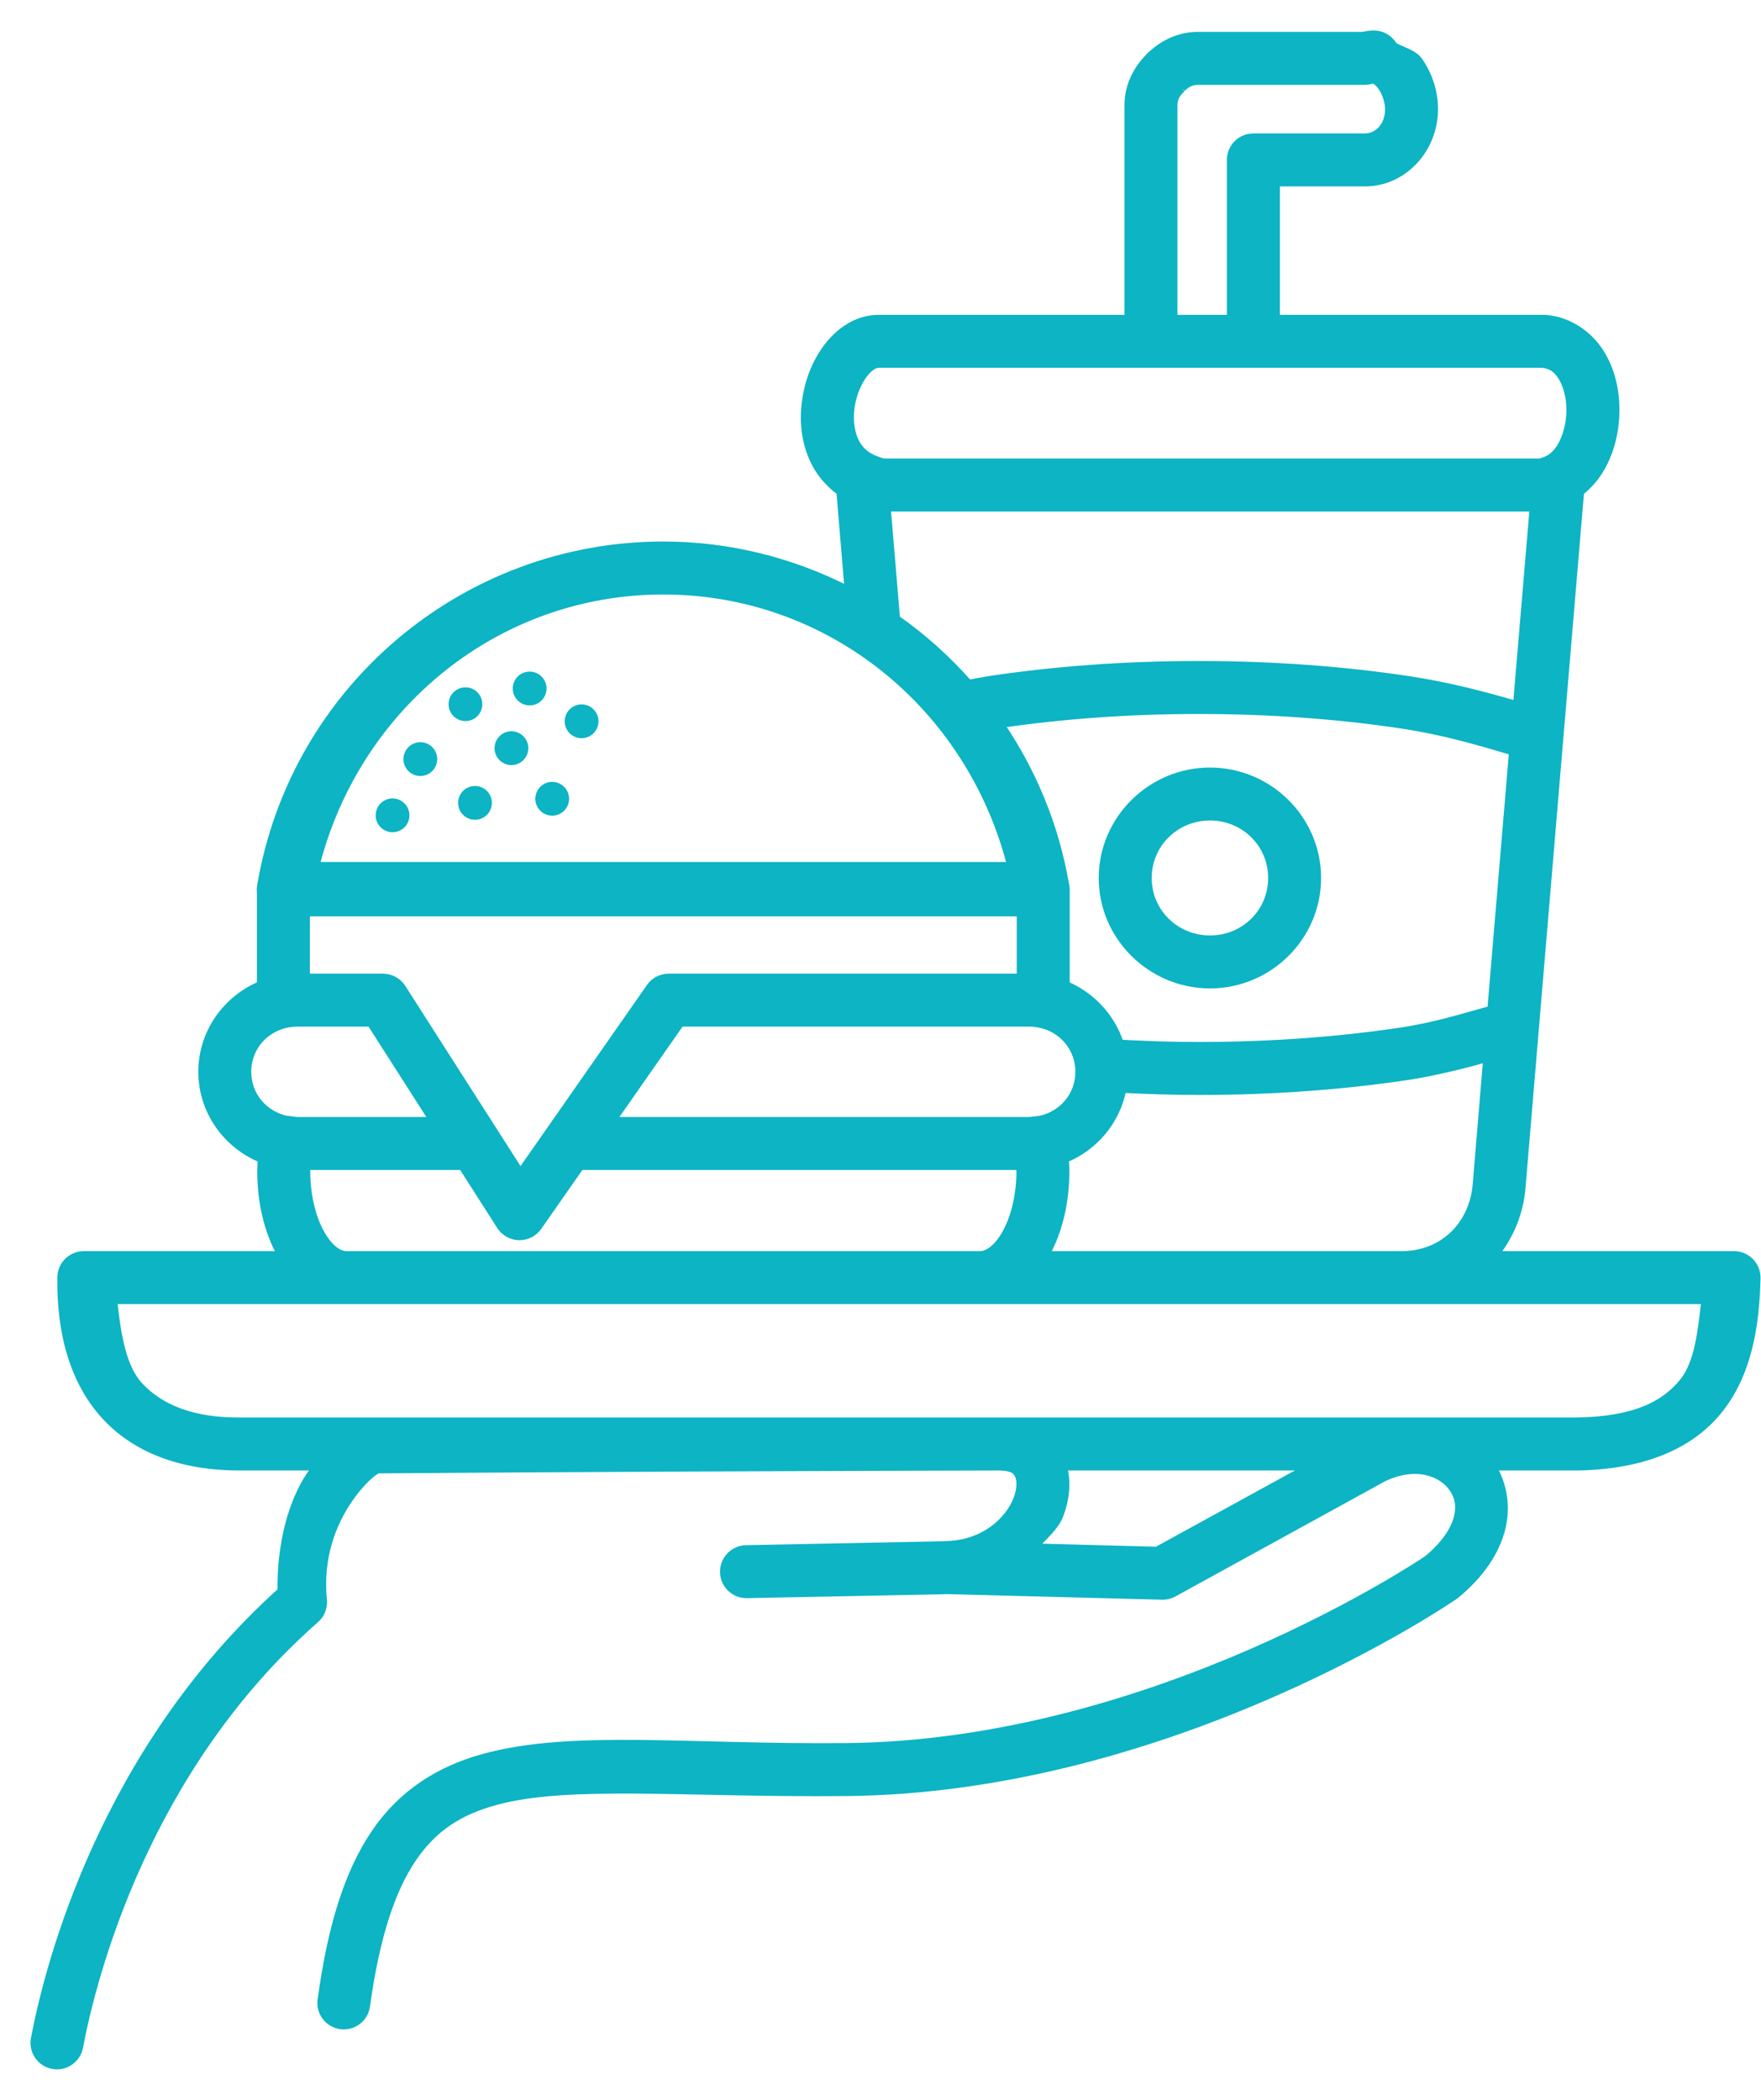 <svg aria-labelledby="svgTitle" width="52" height="62" viewBox="0 0 52 62" fill="none" xmlns="http://www.w3.org/2000/svg"><title id="svgTitle">Food and Beverage Kiosk Solutions</title><path d="M40.567 1C40.469 1 40.356 1.016 40.239 1.041H35.372C34.836 1.041 34.35 1.27 33.994 1.61C33.992 1.612 33.986 1.611 33.984 1.614C33.98 1.616 33.977 1.617 33.974 1.619C33.974 1.619 33.971 1.627 33.969 1.63C33.955 1.643 33.942 1.656 33.929 1.67C33.929 1.67 33.917 1.681 33.904 1.695C33.901 1.698 33.885 1.714 33.884 1.715C33.883 1.716 33.885 1.719 33.884 1.72C33.545 2.071 33.304 2.557 33.304 3.099V9.396H25.971C25.315 9.385 24.78 9.772 24.426 10.236C24.073 10.701 23.854 11.272 23.777 11.882C23.7 12.492 23.771 13.149 24.093 13.734C24.259 14.034 24.499 14.305 24.798 14.525L25.039 17.407C23.391 16.567 21.537 16.089 19.585 16.089C13.7 16.089 8.666 20.353 7.692 26.16C7.681 26.223 7.679 26.287 7.687 26.35V29.071C6.674 29.497 5.956 30.489 5.956 31.646C5.956 32.812 6.687 33.811 7.713 34.231C7.706 34.345 7.696 34.46 7.696 34.581C7.696 35.511 7.904 36.359 8.281 37.042H2.472C2.294 37.042 2.123 37.113 1.996 37.238C1.869 37.362 1.796 37.532 1.793 37.71C1.768 39.434 2.203 40.873 3.142 41.864C4.079 42.853 5.468 43.328 7.113 43.318H9.33C9.274 43.392 9.216 43.452 9.161 43.533C8.615 44.339 8.275 45.58 8.295 46.972C3.059 51.685 1.432 57.977 1.013 60.188C0.995 60.276 0.996 60.367 1.014 60.455C1.032 60.543 1.067 60.627 1.118 60.701C1.168 60.775 1.233 60.839 1.308 60.888C1.383 60.938 1.468 60.972 1.556 60.988C1.734 61.022 1.917 60.983 2.067 60.881C2.216 60.779 2.319 60.623 2.352 60.445C2.746 58.365 4.303 52.234 9.322 47.822C9.404 47.751 9.468 47.662 9.508 47.561C9.548 47.46 9.564 47.351 9.554 47.243C9.429 45.978 9.829 44.986 10.294 44.299C10.527 43.956 10.774 43.69 10.962 43.533C11.047 43.463 11.115 43.425 11.154 43.403C17.278 43.357 23.404 43.333 29.529 43.318C29.924 43.333 30.001 43.432 30.063 43.555C30.126 43.677 30.148 43.937 30.027 44.254C29.786 44.886 29.047 45.599 27.883 45.603C27.877 45.604 27.87 45.606 27.863 45.608H27.834L22.031 45.724C21.941 45.725 21.852 45.745 21.769 45.781C21.687 45.817 21.613 45.869 21.55 45.934C21.488 45.999 21.439 46.076 21.407 46.16C21.374 46.243 21.359 46.333 21.361 46.423C21.363 46.513 21.383 46.601 21.419 46.683C21.456 46.764 21.508 46.838 21.573 46.9C21.638 46.962 21.714 47.01 21.798 47.042C21.881 47.074 21.971 47.09 22.06 47.087L27.879 46.972C27.885 46.972 27.888 46.966 27.894 46.966L34.311 47.133C34.432 47.137 34.552 47.109 34.658 47.051L40.858 43.645C41.827 43.188 42.58 43.496 42.892 43.952C43.048 44.179 43.116 44.445 43.033 44.792C42.951 45.133 42.694 45.569 42.148 46.025C42.101 46.056 34.11 51.487 24.964 51.567C24.962 51.567 24.961 51.567 24.959 51.567C20.281 51.608 16.886 51.17 14.279 51.884C12.976 52.241 11.864 52.939 11.069 54.108C10.273 55.276 9.777 56.866 9.478 59.045C9.465 59.134 9.47 59.225 9.493 59.312C9.516 59.399 9.556 59.48 9.61 59.552C9.664 59.623 9.732 59.683 9.81 59.728C9.887 59.774 9.973 59.803 10.062 59.815C10.241 59.839 10.421 59.79 10.565 59.681C10.708 59.572 10.802 59.41 10.826 59.232C11.11 57.168 11.579 55.785 12.195 54.879C12.812 53.973 13.561 53.491 14.636 53.197C16.786 52.608 20.214 52.973 24.975 52.931C34.679 52.846 42.948 47.133 42.948 47.133C42.965 47.121 42.981 47.109 42.997 47.097C43.736 46.489 44.19 45.806 44.357 45.109C44.51 44.467 44.396 43.832 44.093 43.318H46.566C46.569 43.318 46.573 43.318 46.576 43.318C48.547 43.285 49.945 42.676 50.779 41.621C51.613 40.566 51.852 39.198 51.886 37.741C51.888 37.65 51.872 37.56 51.839 37.475C51.806 37.391 51.756 37.314 51.693 37.248C51.63 37.183 51.554 37.132 51.471 37.096C51.387 37.06 51.297 37.042 51.206 37.042H44.163C44.599 36.488 44.884 35.814 44.945 35.084L45.338 30.404L46.068 21.736L46.675 14.532C46.901 14.349 47.096 14.134 47.241 13.895C47.563 13.368 47.712 12.757 47.719 12.148C47.726 11.54 47.593 10.925 47.261 10.403C46.93 9.881 46.352 9.459 45.645 9.396H37.693V5.404H40.301C41.464 5.404 42.363 4.393 42.363 3.225C42.363 2.703 42.196 2.207 41.911 1.795C41.749 1.563 41.423 1.497 41.161 1.348C41.043 1.138 40.823 1.005 40.582 1C40.577 1 40.572 1 40.567 1ZM40.531 2.365C40.531 2.365 40.544 2.365 40.547 2.365C40.557 2.365 40.672 2.401 40.793 2.575C40.914 2.75 41 3.021 41 3.225C41 3.717 40.672 4.04 40.301 4.04H37.009C36.634 4.041 36.33 4.344 36.328 4.719V9.396H34.668V3.099C34.668 2.94 34.733 2.798 34.865 2.662C34.873 2.654 34.881 2.645 34.889 2.637C34.889 2.635 34.889 2.633 34.889 2.631C34.888 2.633 34.902 2.616 34.9 2.621C34.9 2.62 34.904 2.621 34.905 2.621C34.919 2.608 34.927 2.599 34.93 2.595L34.934 2.591C35.065 2.467 35.207 2.405 35.372 2.405H40.301C40.379 2.405 40.457 2.391 40.531 2.365ZM25.951 10.759H45.53C45.807 10.787 45.96 10.899 46.108 11.132C46.259 11.37 46.359 11.741 46.354 12.128C46.35 12.516 46.244 12.913 46.077 13.186C45.974 13.355 45.858 13.467 45.724 13.543C45.715 13.547 45.705 13.552 45.695 13.557C45.639 13.588 45.6 13.598 45.558 13.612C45.53 13.62 45.504 13.632 45.474 13.638H26.087C26.004 13.617 25.934 13.59 25.865 13.562C25.839 13.552 25.813 13.546 25.786 13.533C25.544 13.422 25.392 13.27 25.287 13.079C25.138 12.809 25.083 12.433 25.131 12.053C25.179 11.672 25.333 11.299 25.513 11.062C25.693 10.825 25.852 10.758 25.951 10.759ZM26.203 15.002H45.268L44.778 20.797C43.808 20.516 42.795 20.245 41.608 20.065C39.697 19.775 37.599 19.617 35.398 19.617C33.196 19.617 31.104 19.775 29.192 20.065C28.988 20.096 28.797 20.133 28.609 20.171C27.974 19.454 27.261 18.81 26.477 18.262L26.203 15.002ZM19.585 17.453C24.507 17.454 28.636 20.853 29.837 25.551H9.338C10.538 20.853 14.662 17.454 19.585 17.453ZM15.627 19.93C15.524 19.934 15.425 19.977 15.354 20.051C15.281 20.125 15.241 20.225 15.241 20.328C15.241 20.381 15.251 20.433 15.271 20.482C15.291 20.53 15.321 20.574 15.358 20.611C15.395 20.648 15.439 20.678 15.487 20.698C15.536 20.718 15.588 20.728 15.64 20.728C15.693 20.728 15.745 20.718 15.793 20.697C15.841 20.677 15.885 20.648 15.922 20.611C15.959 20.574 15.989 20.53 16.008 20.481C16.028 20.433 16.039 20.381 16.039 20.328C16.038 20.223 15.996 20.122 15.922 20.047C15.847 19.972 15.746 19.93 15.64 19.93C15.636 19.93 15.632 19.93 15.627 19.93ZM13.732 20.394C13.629 20.397 13.53 20.441 13.458 20.515C13.386 20.59 13.346 20.689 13.346 20.793C13.346 20.899 13.388 21 13.463 21.075C13.537 21.149 13.639 21.191 13.744 21.191C13.85 21.191 13.951 21.149 14.025 21.075C14.1 21 14.142 20.899 14.142 20.793C14.142 20.741 14.132 20.689 14.112 20.64C14.092 20.592 14.063 20.548 14.026 20.511C13.989 20.474 13.945 20.444 13.897 20.424C13.848 20.404 13.796 20.394 13.744 20.394C13.74 20.394 13.736 20.394 13.732 20.394ZM17.161 20.898C17.058 20.902 16.96 20.945 16.887 21.019C16.815 21.094 16.775 21.193 16.775 21.297C16.775 21.349 16.785 21.401 16.805 21.449C16.825 21.498 16.854 21.542 16.891 21.579C16.928 21.616 16.972 21.645 17.02 21.666C17.069 21.686 17.121 21.696 17.173 21.696C17.226 21.696 17.277 21.686 17.326 21.666C17.375 21.646 17.419 21.616 17.456 21.579C17.493 21.542 17.522 21.498 17.542 21.45C17.562 21.401 17.573 21.349 17.573 21.297C17.573 21.244 17.562 21.192 17.542 21.144C17.522 21.096 17.492 21.052 17.455 21.015C17.418 20.978 17.374 20.948 17.326 20.928C17.277 20.909 17.226 20.898 17.173 20.898C17.169 20.898 17.165 20.898 17.161 20.898ZM35.398 20.981C37.534 20.981 39.569 21.136 41.407 21.414C42.619 21.597 43.635 21.896 44.659 22.199L44.02 29.799C43.383 29.977 42.777 30.16 42.114 30.302C41.885 30.35 41.653 30.396 41.407 30.433C39.569 30.711 37.534 30.866 35.398 30.866C34.606 30.866 33.836 30.838 33.078 30.798C32.825 30.021 32.238 29.391 31.487 29.073V26.276C31.487 26.274 31.487 26.273 31.487 26.272C31.487 26.235 31.483 26.198 31.477 26.161C31.477 26.162 31.477 26.161 31.477 26.161C31.477 26.16 31.477 26.158 31.477 26.157C31.474 26.137 31.469 26.116 31.464 26.096C31.164 24.363 30.496 22.775 29.558 21.392C31.354 21.129 33.323 20.981 35.398 20.981ZM15.089 21.692C14.985 21.695 14.887 21.739 14.815 21.813C14.743 21.888 14.703 21.988 14.703 22.092C14.703 22.144 14.713 22.196 14.733 22.244C14.754 22.293 14.783 22.337 14.82 22.373C14.857 22.41 14.901 22.44 14.95 22.46C14.998 22.48 15.05 22.49 15.102 22.49C15.208 22.49 15.309 22.448 15.384 22.373C15.458 22.298 15.5 22.197 15.501 22.092C15.501 22.039 15.49 21.987 15.47 21.939C15.45 21.89 15.421 21.846 15.384 21.809C15.347 21.772 15.303 21.743 15.255 21.723C15.207 21.703 15.155 21.692 15.102 21.692C15.098 21.692 15.094 21.692 15.089 21.692ZM12.399 22.014C12.296 22.018 12.197 22.061 12.125 22.136C12.053 22.21 12.013 22.31 12.013 22.414C12.013 22.519 12.055 22.621 12.13 22.695C12.204 22.77 12.306 22.812 12.411 22.812C12.464 22.812 12.515 22.802 12.564 22.782C12.612 22.762 12.656 22.733 12.693 22.696C12.73 22.659 12.76 22.615 12.78 22.566C12.8 22.518 12.811 22.466 12.811 22.414C12.811 22.361 12.8 22.309 12.78 22.261C12.76 22.212 12.731 22.168 12.694 22.131C12.657 22.094 12.613 22.064 12.564 22.044C12.516 22.024 12.464 22.014 12.411 22.014C12.407 22.014 12.403 22.014 12.399 22.014ZM35.73 22.763C33.984 22.763 32.544 24.183 32.544 25.924C32.544 27.665 33.984 29.084 35.73 29.084C37.477 29.084 38.91 27.665 38.91 25.924C38.91 24.183 37.477 22.763 35.73 22.763ZM16.294 23.186C16.191 23.189 16.093 23.233 16.021 23.307C15.948 23.381 15.908 23.481 15.908 23.584C15.908 23.637 15.918 23.689 15.938 23.737C15.958 23.785 15.987 23.829 16.024 23.867C16.061 23.904 16.105 23.933 16.154 23.953C16.202 23.973 16.254 23.984 16.306 23.984C16.359 23.984 16.41 23.973 16.459 23.953C16.507 23.933 16.551 23.904 16.588 23.867C16.625 23.829 16.654 23.785 16.674 23.737C16.694 23.689 16.704 23.637 16.704 23.584C16.704 23.479 16.662 23.378 16.587 23.303C16.513 23.228 16.412 23.186 16.306 23.186C16.302 23.186 16.298 23.186 16.294 23.186ZM14.013 23.307C13.91 23.311 13.812 23.354 13.739 23.428C13.668 23.503 13.627 23.602 13.627 23.706C13.627 23.758 13.637 23.81 13.657 23.858C13.677 23.907 13.707 23.951 13.744 23.988C13.781 24.025 13.825 24.055 13.873 24.075C13.922 24.095 13.974 24.105 14.027 24.105C14.079 24.105 14.131 24.095 14.179 24.074C14.227 24.054 14.271 24.025 14.308 23.988C14.345 23.951 14.375 23.907 14.395 23.858C14.415 23.81 14.425 23.758 14.425 23.706C14.425 23.6 14.382 23.499 14.308 23.424C14.233 23.349 14.132 23.307 14.027 23.307C14.022 23.307 14.018 23.307 14.013 23.307ZM11.579 23.675C11.475 23.678 11.377 23.722 11.305 23.796C11.233 23.871 11.193 23.971 11.193 24.074C11.193 24.127 11.203 24.179 11.223 24.227C11.243 24.275 11.273 24.319 11.31 24.356C11.347 24.393 11.391 24.422 11.44 24.442C11.488 24.462 11.54 24.473 11.592 24.473C11.698 24.472 11.799 24.43 11.874 24.356C11.948 24.281 11.99 24.18 11.99 24.074C11.991 24.022 11.98 23.97 11.96 23.922C11.94 23.873 11.911 23.829 11.874 23.792C11.837 23.755 11.793 23.726 11.745 23.705C11.697 23.685 11.645 23.675 11.592 23.675C11.588 23.675 11.583 23.675 11.579 23.675ZM35.73 24.126C36.746 24.126 37.547 24.927 37.547 25.924C37.547 26.921 36.746 27.72 35.73 27.72C34.715 27.72 33.908 26.921 33.908 25.924C33.908 24.927 34.715 24.126 35.73 24.126ZM9.05 26.956H30.123V28.848H19.746C19.636 28.848 19.528 28.875 19.43 28.925C19.333 28.976 19.249 29.05 19.186 29.14L15.367 34.61L11.884 29.165C11.823 29.068 11.738 28.989 11.637 28.933C11.537 28.878 11.425 28.849 11.31 28.848H9.05L9.05 26.956ZM8.789 30.212H10.937L12.771 33.08H8.789C8.739 33.08 8.665 33.071 8.558 33.055C8.528 33.05 8.499 33.048 8.47 33.047C7.8 32.907 7.319 32.339 7.319 31.646C7.319 31.546 7.329 31.448 7.348 31.354C7.482 30.697 8.061 30.212 8.789 30.212ZM20.103 30.212H30.38C31.213 30.212 31.854 30.846 31.854 31.646C31.854 32.341 31.369 32.911 30.694 33.048C30.669 33.049 30.643 33.051 30.617 33.055C30.509 33.071 30.43 33.08 30.38 33.08H18.099L20.103 30.212ZM43.896 31.261L43.587 34.972C43.489 36.141 42.633 37.042 41.377 37.042H30.893C31.269 36.359 31.477 35.511 31.477 34.581C31.477 34.459 31.468 34.344 31.46 34.229C32.326 33.873 32.977 33.102 33.158 32.168C33.891 32.205 34.635 32.23 35.398 32.23C35.948 32.23 36.493 32.221 37.029 32.201C38.637 32.143 40.175 31.999 41.608 31.782C41.841 31.747 42.059 31.706 42.267 31.661C42.854 31.543 43.383 31.405 43.896 31.261ZM9.07 34.445H13.643L14.768 36.205C14.829 36.299 14.912 36.377 15.009 36.432C15.107 36.486 15.217 36.516 15.328 36.518C15.44 36.52 15.551 36.494 15.651 36.444C15.75 36.393 15.836 36.319 15.9 36.227L17.145 34.445H30.098C30.099 34.491 30.114 34.535 30.114 34.581C30.114 35.342 29.924 36.021 29.665 36.457C29.406 36.893 29.138 37.042 28.93 37.042H10.238C10.03 37.042 9.767 36.893 9.508 36.457C9.249 36.021 9.061 35.342 9.061 34.581C9.061 34.535 9.068 34.49 9.07 34.445ZM3.363 38.405H50.336C50.236 39.327 50.13 40.241 49.707 40.776C49.16 41.468 48.273 41.926 46.557 41.954H7.113C7.111 41.954 7.109 41.954 7.107 41.954C5.72 41.964 4.766 41.591 4.133 40.922C3.633 40.395 3.47 39.43 3.363 38.405ZM31.413 43.318H38.626L34.159 45.769L30.556 45.673C30.827 45.366 31.167 45.09 31.302 44.737C31.476 44.279 31.533 43.785 31.413 43.318Z" fill="#0CB4C4"></path><path d="M29.044 20.695C29.088 20.75 29.131 20.806 29.174 20.863M31.477 26.161C31.483 26.198 31.487 26.235 31.487 26.272C31.487 26.273 31.487 26.274 31.487 26.276V29.073C32.238 29.391 32.825 30.021 33.078 30.798C33.836 30.838 34.606 30.866 35.398 30.866C37.534 30.866 39.569 30.711 41.407 30.433C41.653 30.396 41.885 30.35 42.114 30.302C42.777 30.16 43.383 29.977 44.02 29.799L44.659 22.199C43.635 21.896 42.619 21.597 41.407 21.414C39.569 21.136 37.534 20.981 35.398 20.981C33.323 20.981 31.354 21.129 29.558 21.392C30.496 22.775 31.164 24.363 31.464 26.096C31.469 26.116 31.474 26.137 31.477 26.157C31.477 26.158 31.477 26.16 31.477 26.161ZM31.477 26.161C31.477 26.161 31.477 26.162 31.477 26.161ZM33.16 31.133C33.166 31.162 33.174 31.189 33.179 31.217M40.567 1C40.469 1 40.356 1.016 40.239 1.041H35.372C34.836 1.041 34.35 1.27 33.994 1.61C33.992 1.612 33.986 1.611 33.984 1.614C33.98 1.616 33.977 1.617 33.974 1.619C33.974 1.619 33.971 1.627 33.969 1.63C33.955 1.643 33.942 1.656 33.929 1.67C33.929 1.67 33.917 1.681 33.904 1.695C33.901 1.698 33.885 1.714 33.884 1.715C33.883 1.716 33.885 1.719 33.884 1.72C33.545 2.071 33.304 2.557 33.304 3.099V9.396H25.971C25.315 9.385 24.78 9.772 24.426 10.236C24.073 10.701 23.854 11.272 23.777 11.882C23.7 12.492 23.771 13.149 24.093 13.734C24.259 14.034 24.499 14.305 24.798 14.525L25.039 17.407C23.391 16.567 21.537 16.089 19.585 16.089C13.7 16.089 8.666 20.353 7.692 26.16C7.681 26.223 7.679 26.287 7.687 26.35V29.071C6.674 29.497 5.956 30.489 5.956 31.646C5.956 32.812 6.687 33.811 7.713 34.231C7.706 34.345 7.696 34.46 7.696 34.581C7.696 35.511 7.904 36.359 8.281 37.042H2.472C2.294 37.042 2.123 37.113 1.996 37.238C1.869 37.362 1.796 37.532 1.793 37.71C1.768 39.434 2.203 40.873 3.142 41.864C4.079 42.853 5.468 43.328 7.113 43.318H9.33C9.274 43.392 9.216 43.452 9.161 43.533C8.615 44.339 8.275 45.58 8.295 46.972C3.059 51.685 1.432 57.977 1.013 60.188C0.995 60.276 0.996 60.367 1.014 60.455C1.032 60.543 1.067 60.627 1.118 60.701C1.168 60.775 1.233 60.839 1.308 60.888C1.383 60.938 1.468 60.972 1.556 60.988C1.734 61.022 1.917 60.983 2.067 60.881C2.216 60.779 2.319 60.623 2.352 60.445C2.746 58.365 4.303 52.234 9.322 47.822C9.404 47.751 9.468 47.662 9.508 47.561C9.548 47.46 9.564 47.351 9.554 47.243C9.429 45.978 9.829 44.986 10.294 44.299C10.527 43.956 10.774 43.69 10.962 43.533C11.047 43.463 11.115 43.425 11.154 43.403C17.278 43.357 23.404 43.333 29.529 43.318C29.924 43.333 30.001 43.432 30.063 43.555C30.126 43.677 30.148 43.937 30.027 44.254C29.786 44.886 29.047 45.599 27.883 45.603C27.877 45.604 27.87 45.606 27.863 45.608H27.834L22.031 45.724C21.941 45.725 21.852 45.745 21.769 45.781C21.687 45.817 21.613 45.869 21.55 45.934C21.488 45.999 21.439 46.076 21.407 46.16C21.374 46.243 21.359 46.333 21.361 46.423C21.363 46.513 21.383 46.601 21.419 46.683C21.456 46.764 21.508 46.838 21.573 46.9C21.638 46.962 21.714 47.01 21.798 47.042C21.881 47.074 21.971 47.09 22.06 47.087L27.879 46.972C27.885 46.972 27.888 46.966 27.894 46.966L34.311 47.133C34.432 47.137 34.552 47.109 34.658 47.051L40.858 43.645C41.827 43.188 42.58 43.496 42.892 43.952C43.048 44.179 43.116 44.445 43.033 44.792C42.951 45.133 42.694 45.569 42.148 46.025C42.101 46.056 34.11 51.487 24.964 51.567C24.962 51.567 24.961 51.567 24.959 51.567C20.281 51.608 16.886 51.17 14.279 51.884C12.976 52.241 11.864 52.939 11.069 54.108C10.273 55.276 9.777 56.866 9.478 59.045C9.465 59.134 9.47 59.225 9.493 59.312C9.516 59.399 9.556 59.48 9.61 59.552C9.664 59.623 9.732 59.683 9.81 59.728C9.887 59.774 9.973 59.803 10.062 59.815C10.241 59.839 10.421 59.79 10.565 59.681C10.708 59.572 10.802 59.41 10.826 59.232C11.11 57.168 11.579 55.785 12.195 54.879C12.812 53.973 13.561 53.491 14.636 53.197C16.786 52.608 20.214 52.973 24.975 52.931C34.679 52.846 42.948 47.133 42.948 47.133C42.965 47.121 42.981 47.109 42.997 47.097C43.736 46.489 44.19 45.806 44.357 45.109C44.51 44.467 44.396 43.832 44.093 43.318H46.566C46.569 43.318 46.573 43.318 46.576 43.318C48.547 43.285 49.945 42.676 50.779 41.621C51.613 40.566 51.852 39.198 51.886 37.741C51.888 37.65 51.872 37.56 51.839 37.475C51.806 37.391 51.756 37.314 51.693 37.248C51.63 37.183 51.554 37.132 51.471 37.096C51.387 37.06 51.297 37.042 51.206 37.042H44.163C44.599 36.488 44.884 35.814 44.945 35.084L45.338 30.404L46.068 21.736L46.675 14.532C46.901 14.349 47.096 14.134 47.241 13.895C47.563 13.368 47.712 12.757 47.719 12.148C47.726 11.54 47.593 10.925 47.261 10.403C46.93 9.881 46.352 9.459 45.645 9.396H37.693V5.404H40.301C41.464 5.404 42.363 4.393 42.363 3.225C42.363 2.703 42.196 2.207 41.911 1.795C41.749 1.563 41.423 1.497 41.161 1.348C41.043 1.138 40.823 1.005 40.582 1C40.577 1 40.572 1 40.567 1ZM40.531 2.365C40.531 2.365 40.544 2.365 40.547 2.365C40.557 2.365 40.672 2.401 40.793 2.575C40.914 2.75 41 3.021 41 3.225C41 3.717 40.672 4.04 40.301 4.04H37.009C36.634 4.041 36.33 4.344 36.328 4.719V9.396H34.668V3.099C34.668 2.94 34.733 2.798 34.865 2.662C34.873 2.654 34.881 2.645 34.889 2.637C34.889 2.635 34.889 2.633 34.889 2.631C34.888 2.633 34.902 2.616 34.9 2.621C34.9 2.62 34.904 2.621 34.905 2.621C34.919 2.608 34.927 2.599 34.93 2.595L34.934 2.591C35.065 2.467 35.207 2.405 35.372 2.405H40.301C40.379 2.405 40.457 2.391 40.531 2.365ZM25.951 10.759H45.53C45.807 10.787 45.96 10.899 46.108 11.132C46.259 11.37 46.359 11.741 46.354 12.128C46.35 12.516 46.244 12.913 46.077 13.186C45.974 13.355 45.858 13.467 45.724 13.543C45.715 13.547 45.705 13.552 45.695 13.557C45.639 13.588 45.6 13.598 45.558 13.612C45.53 13.62 45.504 13.632 45.474 13.638H26.087C26.004 13.617 25.934 13.59 25.865 13.562C25.839 13.552 25.813 13.546 25.786 13.533C25.544 13.422 25.392 13.27 25.287 13.079C25.138 12.809 25.083 12.433 25.131 12.053C25.179 11.672 25.333 11.299 25.513 11.062C25.693 10.825 25.852 10.758 25.951 10.759ZM26.203 15.002H45.268L44.778 20.797C43.808 20.516 42.795 20.245 41.608 20.065C39.697 19.775 37.599 19.617 35.398 19.617C33.196 19.617 31.104 19.775 29.192 20.065C28.988 20.096 28.797 20.133 28.609 20.171C27.974 19.454 27.261 18.81 26.477 18.262L26.203 15.002ZM19.585 17.453C24.507 17.454 28.636 20.853 29.837 25.551H9.338C10.538 20.853 14.662 17.454 19.585 17.453ZM15.627 19.93C15.524 19.934 15.425 19.977 15.354 20.051C15.281 20.125 15.241 20.225 15.241 20.328C15.241 20.381 15.251 20.433 15.271 20.482C15.291 20.53 15.321 20.574 15.358 20.611C15.395 20.648 15.439 20.678 15.487 20.698C15.536 20.718 15.588 20.728 15.64 20.728C15.693 20.728 15.745 20.718 15.793 20.697C15.841 20.677 15.885 20.648 15.922 20.611C15.959 20.574 15.989 20.53 16.008 20.481C16.028 20.433 16.039 20.381 16.039 20.328C16.038 20.223 15.996 20.122 15.922 20.047C15.847 19.972 15.746 19.93 15.64 19.93C15.636 19.93 15.632 19.93 15.627 19.93ZM13.732 20.394C13.629 20.397 13.53 20.441 13.458 20.515C13.386 20.59 13.346 20.689 13.346 20.793C13.346 20.899 13.388 21 13.463 21.075C13.537 21.149 13.639 21.191 13.744 21.191C13.85 21.191 13.951 21.149 14.025 21.075C14.1 21 14.142 20.899 14.142 20.793C14.142 20.741 14.132 20.689 14.112 20.64C14.092 20.592 14.063 20.548 14.026 20.511C13.989 20.474 13.945 20.444 13.897 20.424C13.848 20.404 13.796 20.394 13.744 20.394C13.74 20.394 13.736 20.394 13.732 20.394ZM17.161 20.898C17.058 20.902 16.96 20.945 16.887 21.019C16.815 21.094 16.775 21.193 16.775 21.297C16.775 21.349 16.785 21.401 16.805 21.449C16.825 21.498 16.854 21.542 16.891 21.579C16.928 21.616 16.972 21.645 17.02 21.666C17.069 21.686 17.121 21.696 17.173 21.696C17.226 21.696 17.277 21.686 17.326 21.666C17.375 21.646 17.419 21.616 17.456 21.579C17.493 21.542 17.522 21.498 17.542 21.45C17.562 21.401 17.573 21.349 17.573 21.297C17.573 21.244 17.562 21.192 17.542 21.144C17.522 21.096 17.492 21.052 17.455 21.015C17.418 20.978 17.374 20.948 17.326 20.928C17.277 20.909 17.226 20.898 17.173 20.898C17.169 20.898 17.165 20.898 17.161 20.898ZM15.089 21.692C14.985 21.695 14.887 21.739 14.815 21.813C14.743 21.888 14.703 21.988 14.703 22.092C14.703 22.144 14.713 22.196 14.733 22.244C14.754 22.293 14.783 22.337 14.82 22.373C14.857 22.41 14.901 22.44 14.95 22.46C14.998 22.48 15.05 22.49 15.102 22.49C15.208 22.49 15.309 22.448 15.384 22.373C15.458 22.298 15.5 22.197 15.501 22.092C15.501 22.039 15.49 21.987 15.47 21.939C15.45 21.89 15.421 21.846 15.384 21.809C15.347 21.772 15.303 21.743 15.255 21.723C15.207 21.703 15.155 21.692 15.102 21.692C15.098 21.692 15.094 21.692 15.089 21.692ZM12.399 22.014C12.296 22.018 12.197 22.061 12.125 22.136C12.053 22.21 12.013 22.31 12.013 22.414C12.013 22.519 12.055 22.621 12.13 22.695C12.204 22.77 12.306 22.812 12.411 22.812C12.464 22.812 12.515 22.802 12.564 22.782C12.612 22.762 12.656 22.733 12.693 22.696C12.73 22.659 12.76 22.615 12.78 22.566C12.8 22.518 12.811 22.466 12.811 22.414C12.811 22.361 12.8 22.309 12.78 22.261C12.76 22.212 12.731 22.168 12.694 22.131C12.657 22.094 12.613 22.064 12.564 22.044C12.516 22.024 12.464 22.014 12.411 22.014C12.407 22.014 12.403 22.014 12.399 22.014ZM35.73 22.763C33.984 22.763 32.544 24.183 32.544 25.924C32.544 27.665 33.984 29.084 35.73 29.084C37.477 29.084 38.91 27.665 38.91 25.924C38.91 24.183 37.477 22.763 35.73 22.763ZM16.294 23.186C16.191 23.189 16.093 23.233 16.021 23.307C15.948 23.381 15.908 23.481 15.908 23.584C15.908 23.637 15.918 23.689 15.938 23.737C15.958 23.785 15.987 23.829 16.024 23.867C16.061 23.904 16.105 23.933 16.154 23.953C16.202 23.973 16.254 23.984 16.306 23.984C16.359 23.984 16.41 23.973 16.459 23.953C16.507 23.933 16.551 23.904 16.588 23.867C16.625 23.829 16.654 23.785 16.674 23.737C16.694 23.689 16.704 23.637 16.704 23.584C16.704 23.479 16.662 23.378 16.587 23.303C16.513 23.228 16.412 23.186 16.306 23.186C16.302 23.186 16.298 23.186 16.294 23.186ZM14.013 23.307C13.91 23.311 13.812 23.354 13.739 23.428C13.668 23.503 13.627 23.602 13.627 23.706C13.627 23.758 13.637 23.81 13.657 23.858C13.677 23.907 13.707 23.951 13.744 23.988C13.781 24.025 13.825 24.055 13.873 24.075C13.922 24.095 13.974 24.105 14.027 24.105C14.079 24.105 14.131 24.095 14.179 24.074C14.227 24.054 14.271 24.025 14.308 23.988C14.345 23.951 14.375 23.907 14.395 23.858C14.415 23.81 14.425 23.758 14.425 23.706C14.425 23.6 14.382 23.499 14.308 23.424C14.233 23.349 14.132 23.307 14.027 23.307C14.022 23.307 14.018 23.307 14.013 23.307ZM11.579 23.675C11.475 23.678 11.377 23.722 11.305 23.796C11.233 23.871 11.193 23.971 11.193 24.074C11.193 24.127 11.203 24.179 11.223 24.227C11.243 24.275 11.273 24.319 11.31 24.356C11.347 24.393 11.391 24.422 11.44 24.442C11.488 24.462 11.54 24.473 11.592 24.473C11.698 24.472 11.799 24.43 11.874 24.356C11.948 24.281 11.99 24.18 11.99 24.074C11.991 24.022 11.98 23.97 11.96 23.922C11.94 23.873 11.911 23.829 11.874 23.792C11.837 23.755 11.793 23.726 11.745 23.705C11.697 23.685 11.645 23.675 11.592 23.675C11.588 23.675 11.583 23.675 11.579 23.675ZM35.73 24.126C36.746 24.126 37.547 24.927 37.547 25.924C37.547 26.921 36.746 27.72 35.73 27.72C34.715 27.72 33.908 26.921 33.908 25.924C33.908 24.927 34.715 24.126 35.73 24.126ZM9.05 26.956H30.123V28.848H19.746C19.636 28.848 19.528 28.875 19.43 28.925C19.333 28.976 19.249 29.05 19.186 29.14L15.367 34.61L11.884 29.165C11.823 29.068 11.738 28.989 11.637 28.933C11.537 28.878 11.425 28.849 11.31 28.848H9.05L9.05 26.956ZM8.789 30.212H10.937L12.771 33.08H8.789C8.739 33.08 8.665 33.071 8.558 33.055C8.528 33.05 8.499 33.048 8.47 33.047C7.8 32.907 7.319 32.339 7.319 31.646C7.319 31.546 7.329 31.448 7.348 31.354C7.482 30.697 8.061 30.212 8.789 30.212ZM20.103 30.212H30.38C31.213 30.212 31.854 30.846 31.854 31.646C31.854 32.341 31.369 32.911 30.694 33.048C30.669 33.049 30.643 33.051 30.617 33.055C30.509 33.071 30.43 33.08 30.38 33.08H18.099L20.103 30.212ZM43.896 31.261L43.587 34.972C43.489 36.141 42.633 37.042 41.377 37.042H30.893C31.269 36.359 31.477 35.511 31.477 34.581C31.477 34.459 31.468 34.344 31.46 34.229C32.326 33.873 32.977 33.102 33.158 32.168C33.891 32.205 34.635 32.23 35.398 32.23C35.948 32.23 36.493 32.221 37.029 32.201C38.637 32.143 40.175 31.999 41.608 31.782C41.841 31.747 42.059 31.706 42.267 31.661C42.854 31.543 43.383 31.405 43.896 31.261ZM9.07 34.445H13.643L14.768 36.205C14.829 36.299 14.912 36.377 15.009 36.432C15.107 36.486 15.217 36.516 15.328 36.518C15.44 36.52 15.551 36.494 15.651 36.444C15.75 36.393 15.836 36.319 15.9 36.227L17.145 34.445H30.098C30.099 34.491 30.114 34.535 30.114 34.581C30.114 35.342 29.924 36.021 29.665 36.457C29.406 36.893 29.138 37.042 28.93 37.042H10.238C10.03 37.042 9.767 36.893 9.508 36.457C9.249 36.021 9.061 35.342 9.061 34.581C9.061 34.535 9.068 34.49 9.07 34.445ZM3.363 38.405H50.336C50.236 39.327 50.13 40.241 49.707 40.776C49.16 41.468 48.273 41.926 46.557 41.954H7.113C7.111 41.954 7.109 41.954 7.107 41.954C5.72 41.964 4.766 41.591 4.133 40.922C3.633 40.395 3.47 39.43 3.363 38.405ZM31.413 43.318H38.626L34.159 45.769L30.556 45.673C30.827 45.366 31.167 45.09 31.302 44.737C31.476 44.279 31.533 43.785 31.413 43.318Z" stroke="#0CB4C4" stroke-width="0.2"></path></svg>